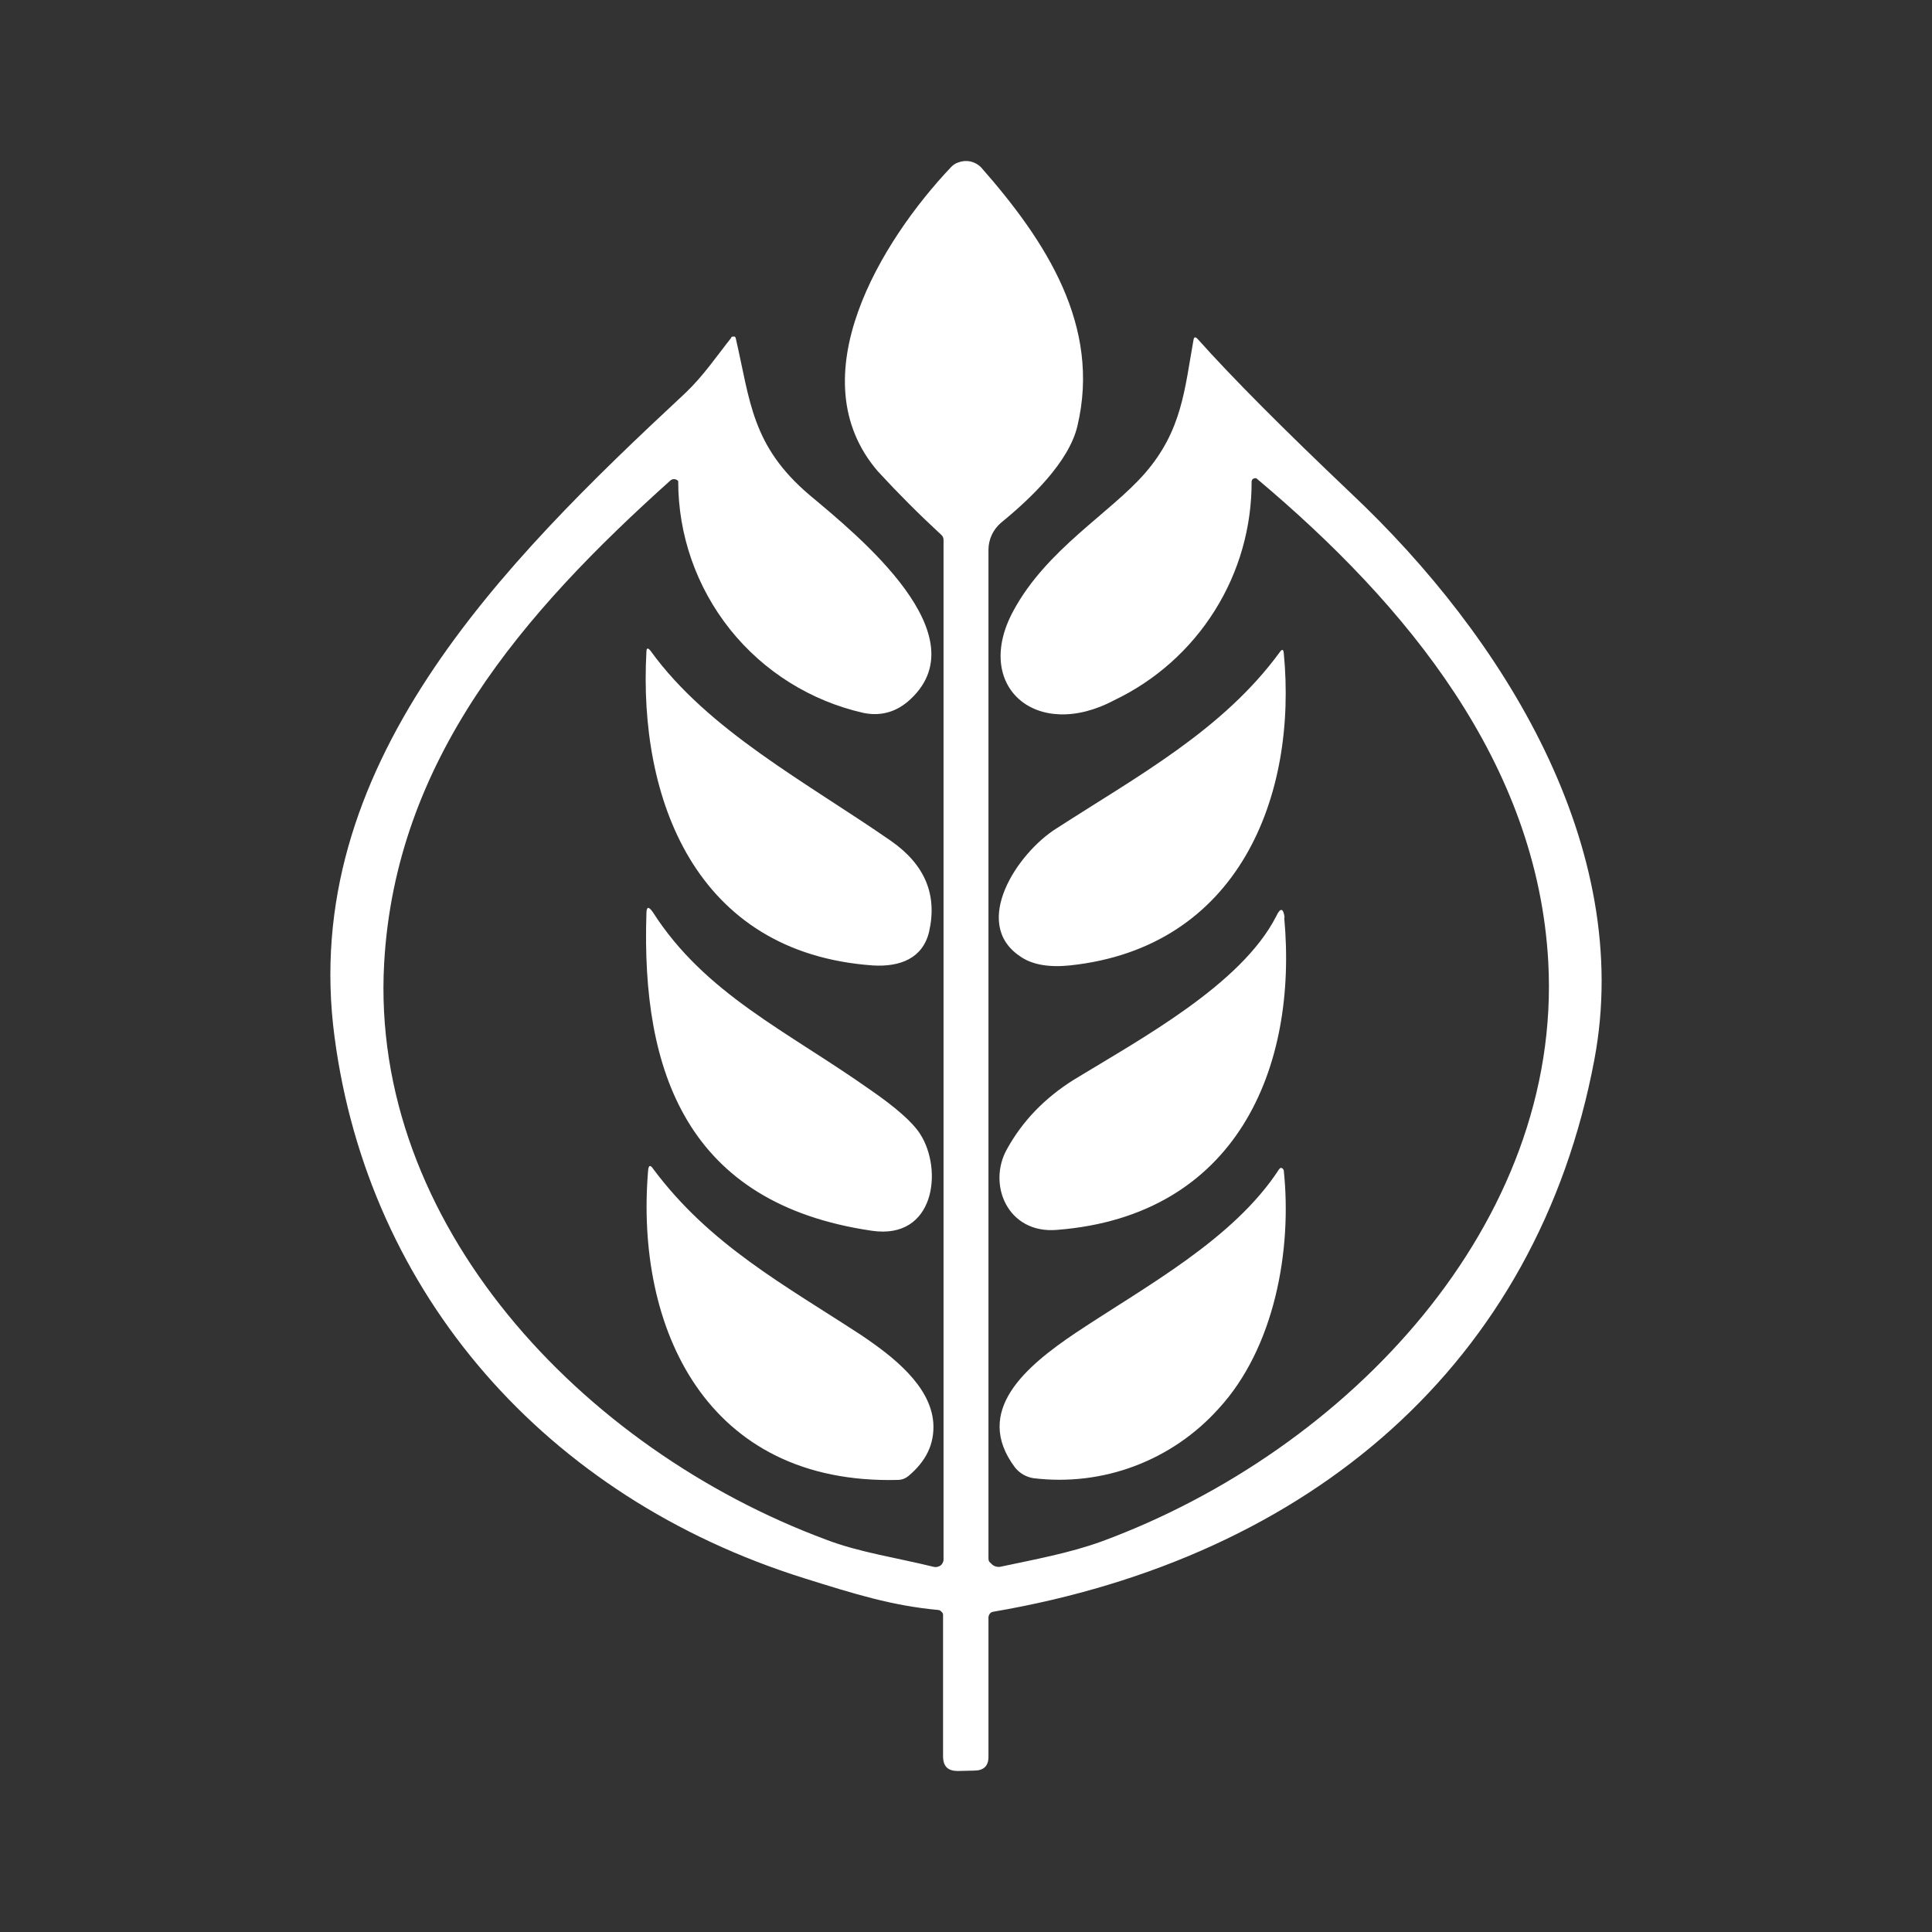 <svg width="24" height="24" viewBox="0 0 24 24" fill="none" xmlns="http://www.w3.org/2000/svg">
<rect x="0" y="0" width="24" height="24" fill="#333333" stroke="none"/>
<path d="M12.279 20.089V21.826C12.279 21.942 12.215 21.995 12.1 21.995L11.9 22C11.778 22 11.721 21.947 11.715 21.832V20.058C11.715 20.05 11.712 20.043 11.709 20.037C11.705 20.031 11.7 20.025 11.694 20.021C11.685 20.009 11.672 20.002 11.658 20C11.084 19.947 10.626 19.805 9.989 19.605C6.778 18.599 4.577 16.073 4.156 12.883C3.709 9.529 6.225 7.013 8.515 4.881C8.736 4.671 8.899 4.429 9.083 4.197C9.083 4.186 9.089 4.186 9.099 4.181H9.115C9.125 4.181 9.131 4.181 9.136 4.192L9.141 4.207C9.32 4.981 9.336 5.539 10.057 6.15C10.647 6.645 12.221 7.913 11.273 8.719C11.115 8.85 10.931 8.898 10.726 8.856C10.072 8.708 9.488 8.343 9.07 7.82C8.652 7.296 8.424 6.646 8.425 5.976C8.417 5.966 8.406 5.959 8.394 5.955C8.383 5.952 8.372 5.951 8.361 5.953C8.35 5.954 8.339 5.959 8.331 5.966C6.488 7.619 4.914 9.44 4.772 11.967C4.593 15.188 7.215 17.994 10.262 19.126C10.673 19.284 11.147 19.352 11.594 19.463C11.61 19.467 11.625 19.468 11.641 19.465C11.656 19.462 11.671 19.456 11.684 19.447C11.695 19.439 11.704 19.428 11.71 19.415C11.717 19.402 11.721 19.388 11.721 19.373V6.708C11.721 6.696 11.719 6.684 11.714 6.673C11.71 6.663 11.703 6.653 11.694 6.645C11.42 6.392 11.157 6.129 10.905 5.855C9.904 4.692 10.947 2.991 11.815 2.075C11.842 2.049 11.868 2.028 11.905 2.018C11.953 1.999 12.006 1.995 12.057 2.006C12.107 2.018 12.153 2.043 12.189 2.081C12.995 2.997 13.679 4.05 13.384 5.292C13.279 5.739 12.805 6.192 12.437 6.492C12.388 6.534 12.348 6.585 12.321 6.643C12.294 6.701 12.279 6.765 12.279 6.829V19.352C12.279 19.368 12.279 19.384 12.289 19.4L12.326 19.436C12.34 19.448 12.356 19.456 12.373 19.46C12.39 19.465 12.409 19.466 12.426 19.463C12.847 19.373 13.284 19.294 13.689 19.147C16.753 18.015 19.411 15.194 19.233 11.946C19.096 9.487 17.485 7.519 15.611 5.945C15.605 5.942 15.599 5.94 15.592 5.94C15.586 5.94 15.58 5.942 15.574 5.945C15.568 5.947 15.562 5.95 15.558 5.955L15.548 5.976C15.551 6.545 15.393 7.103 15.09 7.585C14.788 8.067 14.355 8.453 13.842 8.698C12.873 9.214 12.079 8.524 12.589 7.587C13 6.824 13.789 6.376 14.221 5.881C14.684 5.35 14.716 4.834 14.826 4.223C14.832 4.186 14.848 4.181 14.874 4.207C15.316 4.702 15.953 5.339 16.779 6.124C18.68 7.913 20.301 10.53 19.806 13.162C19.096 16.941 16.279 19.347 12.342 20.021C12.305 20.026 12.284 20.052 12.279 20.089Z" fill="white"/>
<path d="M15.947 8.108C16.121 9.888 15.389 11.772 13.289 11.993C13.026 12.02 12.815 11.983 12.668 11.877C12.063 11.467 12.636 10.598 13.121 10.293C14.131 9.64 15.189 9.072 15.9 8.098C15.926 8.061 15.942 8.066 15.947 8.108ZM10.841 11.993C8.63 11.835 7.93 9.914 8.03 8.098C8.03 8.045 8.051 8.045 8.083 8.087C8.799 9.077 10.02 9.719 11.068 10.446C11.489 10.74 11.647 11.114 11.541 11.577C11.462 11.904 11.183 12.014 10.841 11.993ZM10.831 15.289C8.525 14.952 7.967 13.304 8.03 11.351C8.03 11.261 8.057 11.256 8.109 11.33C8.762 12.351 9.773 12.804 10.815 13.541C11.136 13.762 11.341 13.946 11.431 14.088C11.715 14.53 11.615 15.404 10.831 15.289ZM15.953 11.398C16.126 13.272 15.358 15.104 13.131 15.278C12.515 15.331 12.262 14.71 12.51 14.273C12.705 13.92 12.984 13.636 13.336 13.415C14.173 12.904 15.421 12.23 15.853 11.383C15.905 11.272 15.942 11.277 15.958 11.398H15.953ZM11.157 18.384C8.767 18.447 7.888 16.489 8.051 14.541C8.057 14.473 8.078 14.467 8.114 14.52C8.82 15.468 9.746 15.962 10.704 16.589C11.094 16.852 11.562 17.215 11.594 17.678C11.61 17.936 11.505 18.152 11.283 18.337C11.249 18.365 11.207 18.382 11.162 18.384H11.157ZM15.137 17.5C14.852 17.817 14.494 18.062 14.095 18.212C13.695 18.363 13.265 18.414 12.841 18.363C12.751 18.35 12.668 18.303 12.61 18.231C12.078 17.526 12.752 16.968 13.363 16.557C14.231 15.978 15.321 15.399 15.889 14.525L15.905 14.509C15.911 14.508 15.917 14.508 15.923 14.51C15.928 14.512 15.933 14.515 15.937 14.52L15.947 14.536C16.053 15.531 15.832 16.747 15.137 17.5Z" fill="white"/>
</svg>
